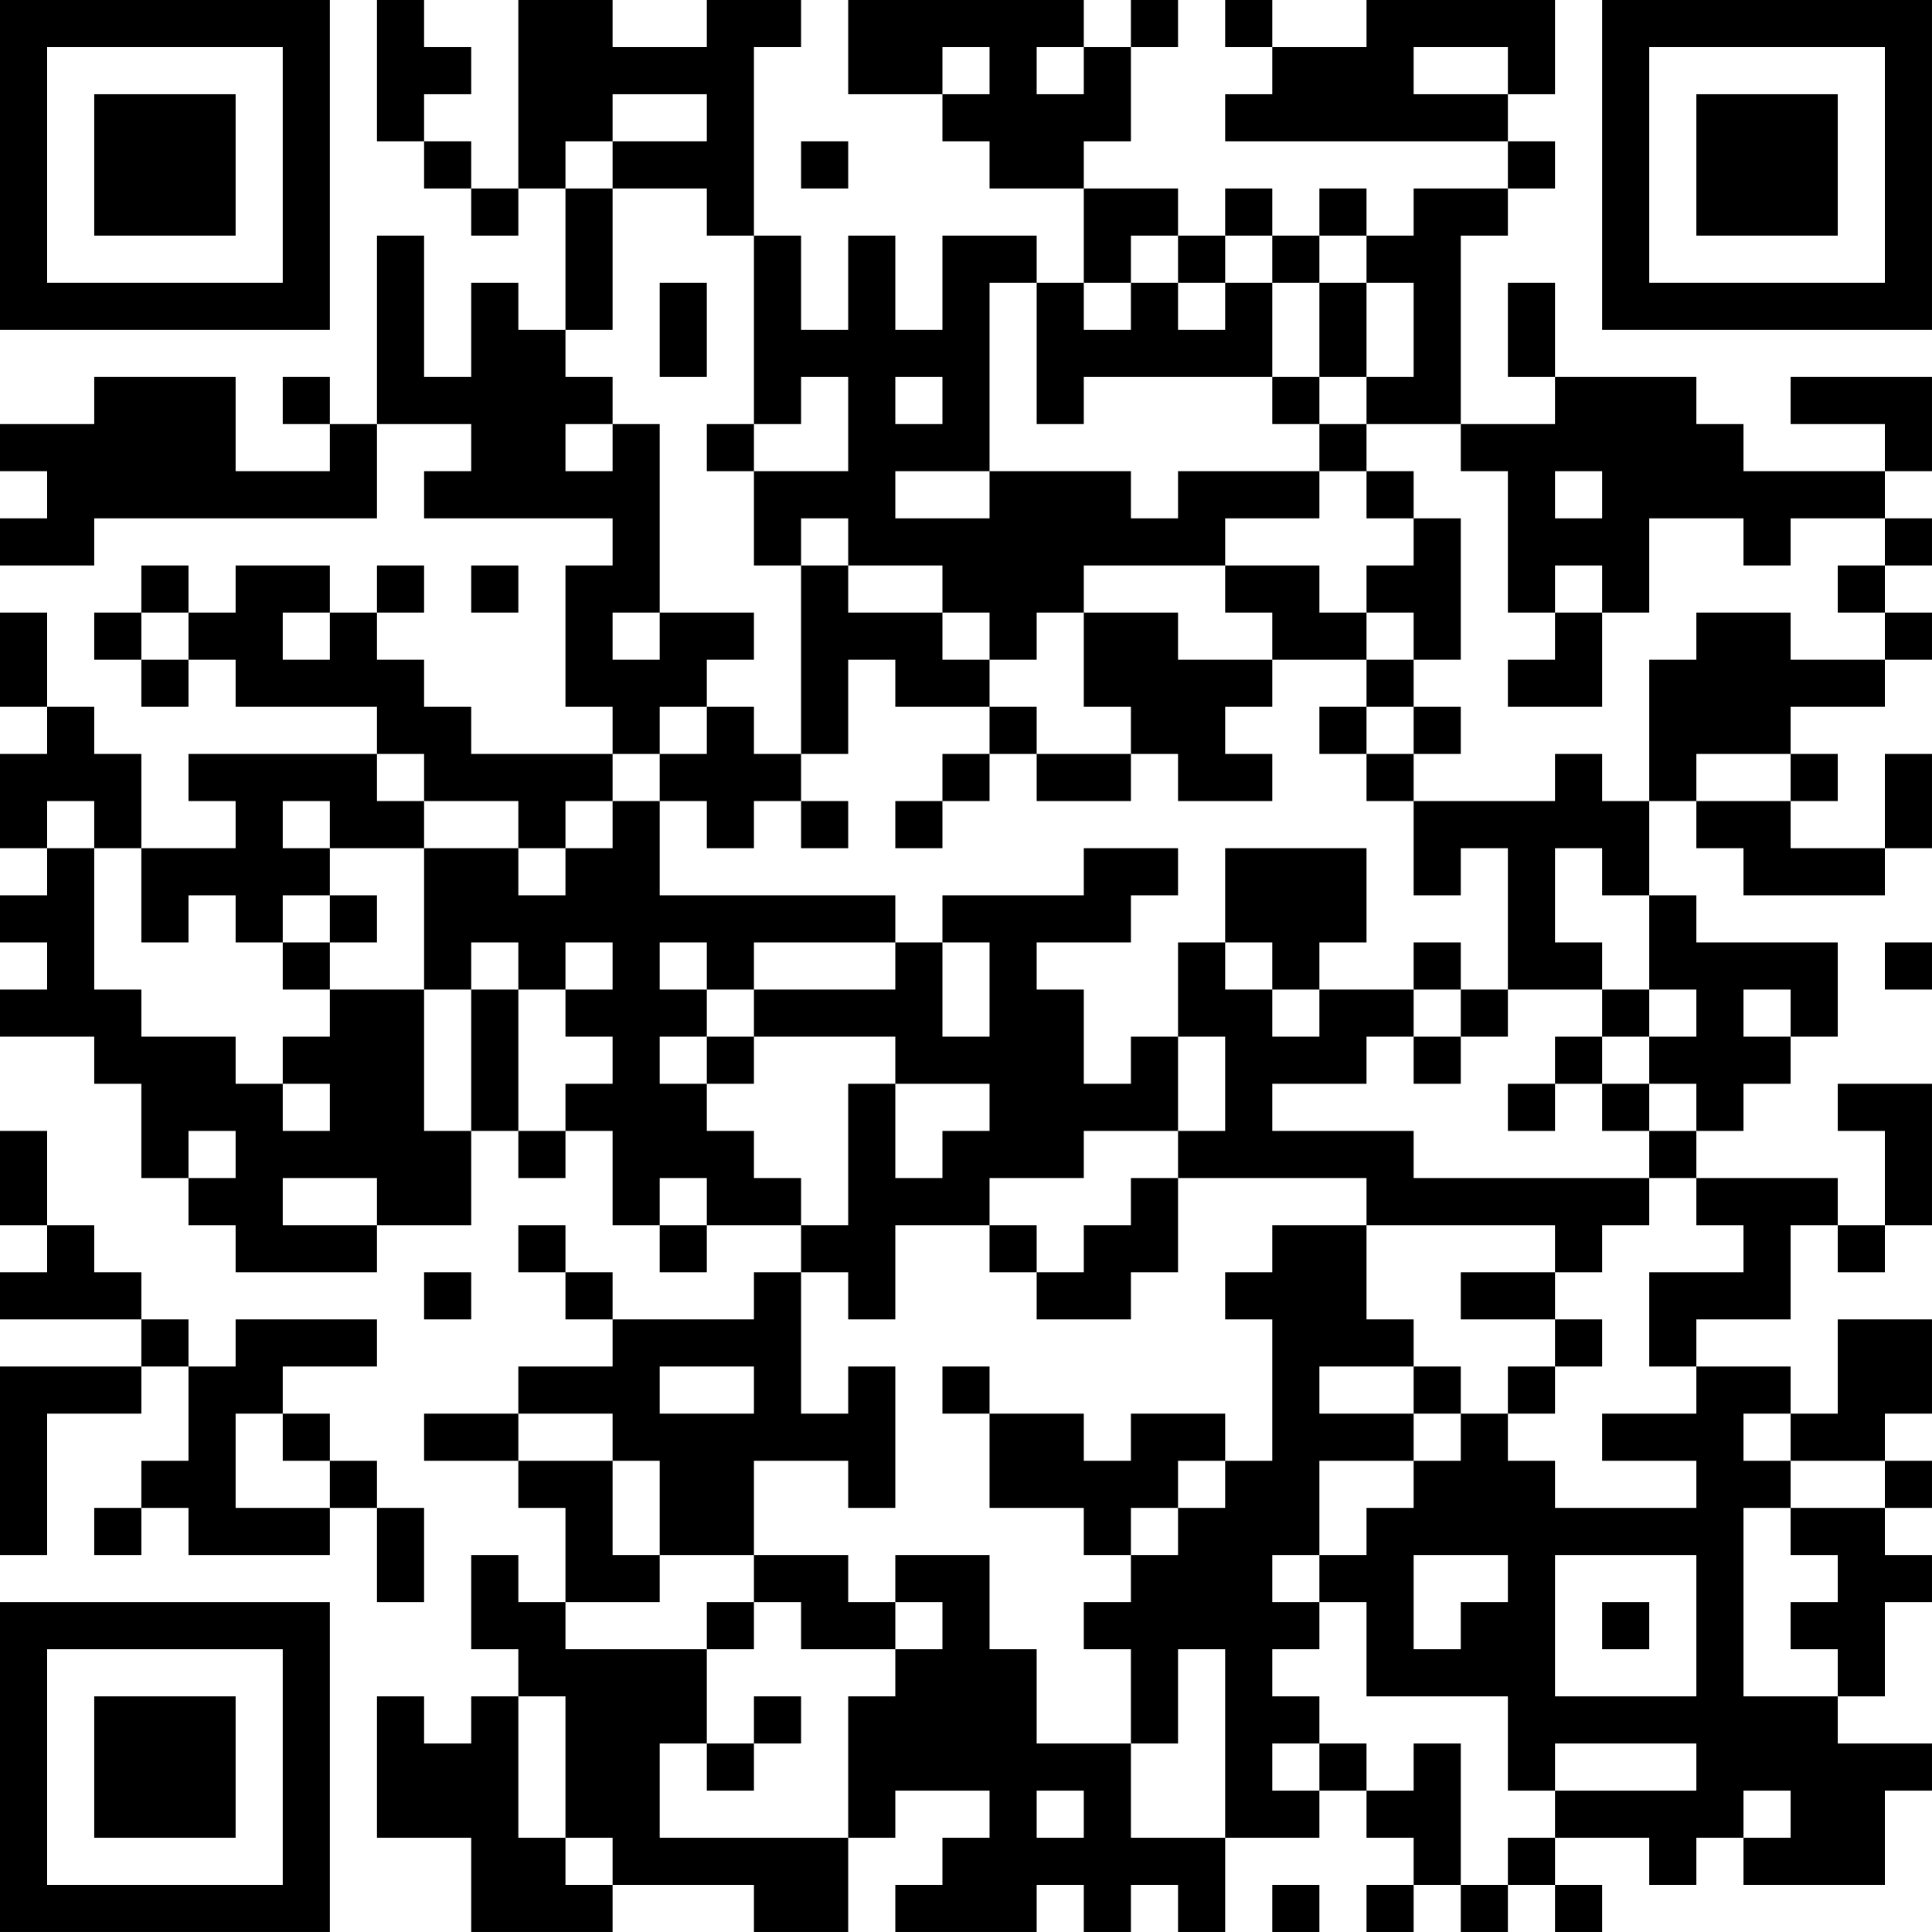 <?xml version="1.0" encoding="UTF-8"?>
<svg xmlns="http://www.w3.org/2000/svg" version="1.1" width="200" height="200" viewBox="0 0 200 200"><rect x="0" y="0" width="200" height="200" fill="#ffffff"/><g transform="scale(4.878)"><g transform="translate(0,0)"><path fill-rule="evenodd" d="M8 0L8 3L9 3L9 4L10 4L10 5L11 5L11 4L12 4L12 7L11 7L11 6L10 6L10 8L9 8L9 5L8 5L8 9L7 9L7 8L6 8L6 9L7 9L7 10L5 10L5 8L2 8L2 9L0 9L0 10L1 10L1 11L0 11L0 12L2 12L2 11L8 11L8 9L10 9L10 10L9 10L9 11L13 11L13 12L12 12L12 15L13 15L13 16L10 16L10 15L9 15L9 14L8 14L8 13L9 13L9 12L8 12L8 13L7 13L7 12L5 12L5 13L4 13L4 12L3 12L3 13L2 13L2 14L3 14L3 15L4 15L4 14L5 14L5 15L8 15L8 16L4 16L4 17L5 17L5 18L3 18L3 16L2 16L2 15L1 15L1 13L0 13L0 15L1 15L1 16L0 16L0 18L1 18L1 19L0 19L0 20L1 20L1 21L0 21L0 22L2 22L2 23L3 23L3 25L4 25L4 26L5 26L5 27L8 27L8 26L10 26L10 24L11 24L11 25L12 25L12 24L13 24L13 26L14 26L14 27L15 27L15 26L17 26L17 27L16 27L16 28L13 28L13 27L12 27L12 26L11 26L11 27L12 27L12 28L13 28L13 29L11 29L11 30L9 30L9 31L11 31L11 32L12 32L12 34L11 34L11 33L10 33L10 35L11 35L11 36L10 36L10 37L9 37L9 36L8 36L8 39L10 39L10 41L13 41L13 40L16 40L16 41L18 41L18 39L19 39L19 38L21 38L21 39L20 39L20 40L19 40L19 41L22 41L22 40L23 40L23 41L24 41L24 40L25 40L25 41L26 41L26 39L28 39L28 38L29 38L29 39L30 39L30 40L29 40L29 41L30 41L30 40L31 40L31 41L32 41L32 40L33 40L33 41L34 41L34 40L33 40L33 39L35 39L35 40L36 40L36 39L37 39L37 40L40 40L40 38L41 38L41 37L39 37L39 36L40 36L40 34L41 34L41 33L40 33L40 32L41 32L41 31L40 31L40 30L41 30L41 28L39 28L39 30L38 30L38 29L36 29L36 28L38 28L38 26L39 26L39 27L40 27L40 26L41 26L41 23L39 23L39 24L40 24L40 26L39 26L39 25L36 25L36 24L37 24L37 23L38 23L38 22L39 22L39 20L36 20L36 19L35 19L35 17L36 17L36 18L37 18L37 19L40 19L40 18L41 18L41 16L40 16L40 18L38 18L38 17L39 17L39 16L38 16L38 15L40 15L40 14L41 14L41 13L40 13L40 12L41 12L41 11L40 11L40 10L41 10L41 8L38 8L38 9L40 9L40 10L37 10L37 9L36 9L36 8L33 8L33 6L32 6L32 8L33 8L33 9L31 9L31 5L32 5L32 4L33 4L33 3L32 3L32 2L33 2L33 0L29 0L29 1L27 1L27 0L26 0L26 1L27 1L27 2L26 2L26 3L32 3L32 4L30 4L30 5L29 5L29 4L28 4L28 5L27 5L27 4L26 4L26 5L25 5L25 4L23 4L23 3L24 3L24 1L25 1L25 0L24 0L24 1L23 1L23 0L18 0L18 2L20 2L20 3L21 3L21 4L23 4L23 6L22 6L22 5L20 5L20 7L19 7L19 5L18 5L18 7L17 7L17 5L16 5L16 1L17 1L17 0L15 0L15 1L13 1L13 0L11 0L11 4L10 4L10 3L9 3L9 2L10 2L10 1L9 1L9 0ZM20 1L20 2L21 2L21 1ZM22 1L22 2L23 2L23 1ZM30 1L30 2L32 2L32 1ZM13 2L13 3L12 3L12 4L13 4L13 7L12 7L12 8L13 8L13 9L12 9L12 10L13 10L13 9L14 9L14 13L13 13L13 14L14 14L14 13L16 13L16 14L15 14L15 15L14 15L14 16L13 16L13 17L12 17L12 18L11 18L11 17L9 17L9 16L8 16L8 17L9 17L9 18L7 18L7 17L6 17L6 18L7 18L7 19L6 19L6 20L5 20L5 19L4 19L4 20L3 20L3 18L2 18L2 17L1 17L1 18L2 18L2 21L3 21L3 22L5 22L5 23L6 23L6 24L7 24L7 23L6 23L6 22L7 22L7 21L9 21L9 24L10 24L10 21L11 21L11 24L12 24L12 23L13 23L13 22L12 22L12 21L13 21L13 20L12 20L12 21L11 21L11 20L10 20L10 21L9 21L9 18L11 18L11 19L12 19L12 18L13 18L13 17L14 17L14 19L19 19L19 20L16 20L16 21L15 21L15 20L14 20L14 21L15 21L15 22L14 22L14 23L15 23L15 24L16 24L16 25L17 25L17 26L18 26L18 23L19 23L19 25L20 25L20 24L21 24L21 23L19 23L19 22L16 22L16 21L19 21L19 20L20 20L20 22L21 22L21 20L20 20L20 19L23 19L23 18L25 18L25 19L24 19L24 20L22 20L22 21L23 21L23 23L24 23L24 22L25 22L25 24L23 24L23 25L21 25L21 26L19 26L19 28L18 28L18 27L17 27L17 30L18 30L18 29L19 29L19 32L18 32L18 31L16 31L16 33L14 33L14 31L13 31L13 30L11 30L11 31L13 31L13 33L14 33L14 34L12 34L12 35L15 35L15 37L14 37L14 39L18 39L18 36L19 36L19 35L20 35L20 34L19 34L19 33L21 33L21 35L22 35L22 37L24 37L24 39L26 39L26 35L25 35L25 37L24 37L24 35L23 35L23 34L24 34L24 33L25 33L25 32L26 32L26 31L27 31L27 28L26 28L26 27L27 27L27 26L29 26L29 28L30 28L30 29L28 29L28 30L30 30L30 31L28 31L28 33L27 33L27 34L28 34L28 35L27 35L27 36L28 36L28 37L27 37L27 38L28 38L28 37L29 37L29 38L30 38L30 37L31 37L31 40L32 40L32 39L33 39L33 38L36 38L36 37L33 37L33 38L32 38L32 36L29 36L29 34L28 34L28 33L29 33L29 32L30 32L30 31L31 31L31 30L32 30L32 31L33 31L33 32L36 32L36 31L34 31L34 30L36 30L36 29L35 29L35 27L37 27L37 26L36 26L36 25L35 25L35 24L36 24L36 23L35 23L35 22L36 22L36 21L35 21L35 19L34 19L34 18L33 18L33 20L34 20L34 21L32 21L32 18L31 18L31 19L30 19L30 17L33 17L33 16L34 16L34 17L35 17L35 14L36 14L36 13L38 13L38 14L40 14L40 13L39 13L39 12L40 12L40 11L38 11L38 12L37 12L37 11L35 11L35 13L34 13L34 12L33 12L33 13L32 13L32 10L31 10L31 9L29 9L29 8L30 8L30 6L29 6L29 5L28 5L28 6L27 6L27 5L26 5L26 6L25 6L25 5L24 5L24 6L23 6L23 7L24 7L24 6L25 6L25 7L26 7L26 6L27 6L27 8L23 8L23 9L22 9L22 6L21 6L21 10L19 10L19 11L21 11L21 10L24 10L24 11L25 11L25 10L28 10L28 11L26 11L26 12L23 12L23 13L22 13L22 14L21 14L21 13L20 13L20 12L18 12L18 11L17 11L17 12L16 12L16 10L18 10L18 8L17 8L17 9L16 9L16 5L15 5L15 4L13 4L13 3L15 3L15 2ZM17 3L17 4L18 4L18 3ZM14 6L14 8L15 8L15 6ZM28 6L28 8L27 8L27 9L28 9L28 10L29 10L29 11L30 11L30 12L29 12L29 13L28 13L28 12L26 12L26 13L27 13L27 14L25 14L25 13L23 13L23 15L24 15L24 16L22 16L22 15L21 15L21 14L20 14L20 13L18 13L18 12L17 12L17 16L16 16L16 15L15 15L15 16L14 16L14 17L15 17L15 18L16 18L16 17L17 17L17 18L18 18L18 17L17 17L17 16L18 16L18 14L19 14L19 15L21 15L21 16L20 16L20 17L19 17L19 18L20 18L20 17L21 17L21 16L22 16L22 17L24 17L24 16L25 16L25 17L27 17L27 16L26 16L26 15L27 15L27 14L29 14L29 15L28 15L28 16L29 16L29 17L30 17L30 16L31 16L31 15L30 15L30 14L31 14L31 11L30 11L30 10L29 10L29 9L28 9L28 8L29 8L29 6ZM19 8L19 9L20 9L20 8ZM15 9L15 10L16 10L16 9ZM33 10L33 11L34 11L34 10ZM10 12L10 13L11 13L11 12ZM3 13L3 14L4 14L4 13ZM6 13L6 14L7 14L7 13ZM29 13L29 14L30 14L30 13ZM33 13L33 14L32 14L32 15L34 15L34 13ZM29 15L29 16L30 16L30 15ZM36 16L36 17L38 17L38 16ZM26 18L26 20L25 20L25 22L26 22L26 24L25 24L25 25L24 25L24 26L23 26L23 27L22 27L22 26L21 26L21 27L22 27L22 28L24 28L24 27L25 27L25 25L29 25L29 26L33 26L33 27L31 27L31 28L33 28L33 29L32 29L32 30L33 30L33 29L34 29L34 28L33 28L33 27L34 27L34 26L35 26L35 25L30 25L30 24L27 24L27 23L29 23L29 22L30 22L30 23L31 23L31 22L32 22L32 21L31 21L31 20L30 20L30 21L28 21L28 20L29 20L29 18ZM7 19L7 20L6 20L6 21L7 21L7 20L8 20L8 19ZM26 20L26 21L27 21L27 22L28 22L28 21L27 21L27 20ZM40 20L40 21L41 21L41 20ZM30 21L30 22L31 22L31 21ZM34 21L34 22L33 22L33 23L32 23L32 24L33 24L33 23L34 23L34 24L35 24L35 23L34 23L34 22L35 22L35 21ZM37 21L37 22L38 22L38 21ZM15 22L15 23L16 23L16 22ZM0 24L0 26L1 26L1 27L0 27L0 28L3 28L3 29L0 29L0 33L1 33L1 30L3 30L3 29L4 29L4 31L3 31L3 32L2 32L2 33L3 33L3 32L4 32L4 33L7 33L7 32L8 32L8 34L9 34L9 32L8 32L8 31L7 31L7 30L6 30L6 29L8 29L8 28L5 28L5 29L4 29L4 28L3 28L3 27L2 27L2 26L1 26L1 24ZM4 24L4 25L5 25L5 24ZM6 25L6 26L8 26L8 25ZM14 25L14 26L15 26L15 25ZM9 27L9 28L10 28L10 27ZM14 29L14 30L16 30L16 29ZM20 29L20 30L21 30L21 32L23 32L23 33L24 33L24 32L25 32L25 31L26 31L26 30L24 30L24 31L23 31L23 30L21 30L21 29ZM30 29L30 30L31 30L31 29ZM5 30L5 32L7 32L7 31L6 31L6 30ZM37 30L37 31L38 31L38 32L37 32L37 36L39 36L39 35L38 35L38 34L39 34L39 33L38 33L38 32L40 32L40 31L38 31L38 30ZM16 33L16 34L15 34L15 35L16 35L16 34L17 34L17 35L19 35L19 34L18 34L18 33ZM30 33L30 35L31 35L31 34L32 34L32 33ZM33 33L33 36L36 36L36 33ZM34 34L34 35L35 35L35 34ZM11 36L11 39L12 39L12 40L13 40L13 39L12 39L12 36ZM16 36L16 37L15 37L15 38L16 38L16 37L17 37L17 36ZM22 38L22 39L23 39L23 38ZM37 38L37 39L38 39L38 38ZM27 40L27 41L28 41L28 40ZM0 0L0 7L7 7L7 0ZM1 1L1 6L6 6L6 1ZM2 2L2 5L5 5L5 2ZM34 0L34 7L41 7L41 0ZM35 1L35 6L40 6L40 1ZM36 2L36 5L39 5L39 2ZM0 34L0 41L7 41L7 34ZM1 35L1 40L6 40L6 35ZM2 36L2 39L5 39L5 36Z" fill="#000000"/></g></g></svg>
